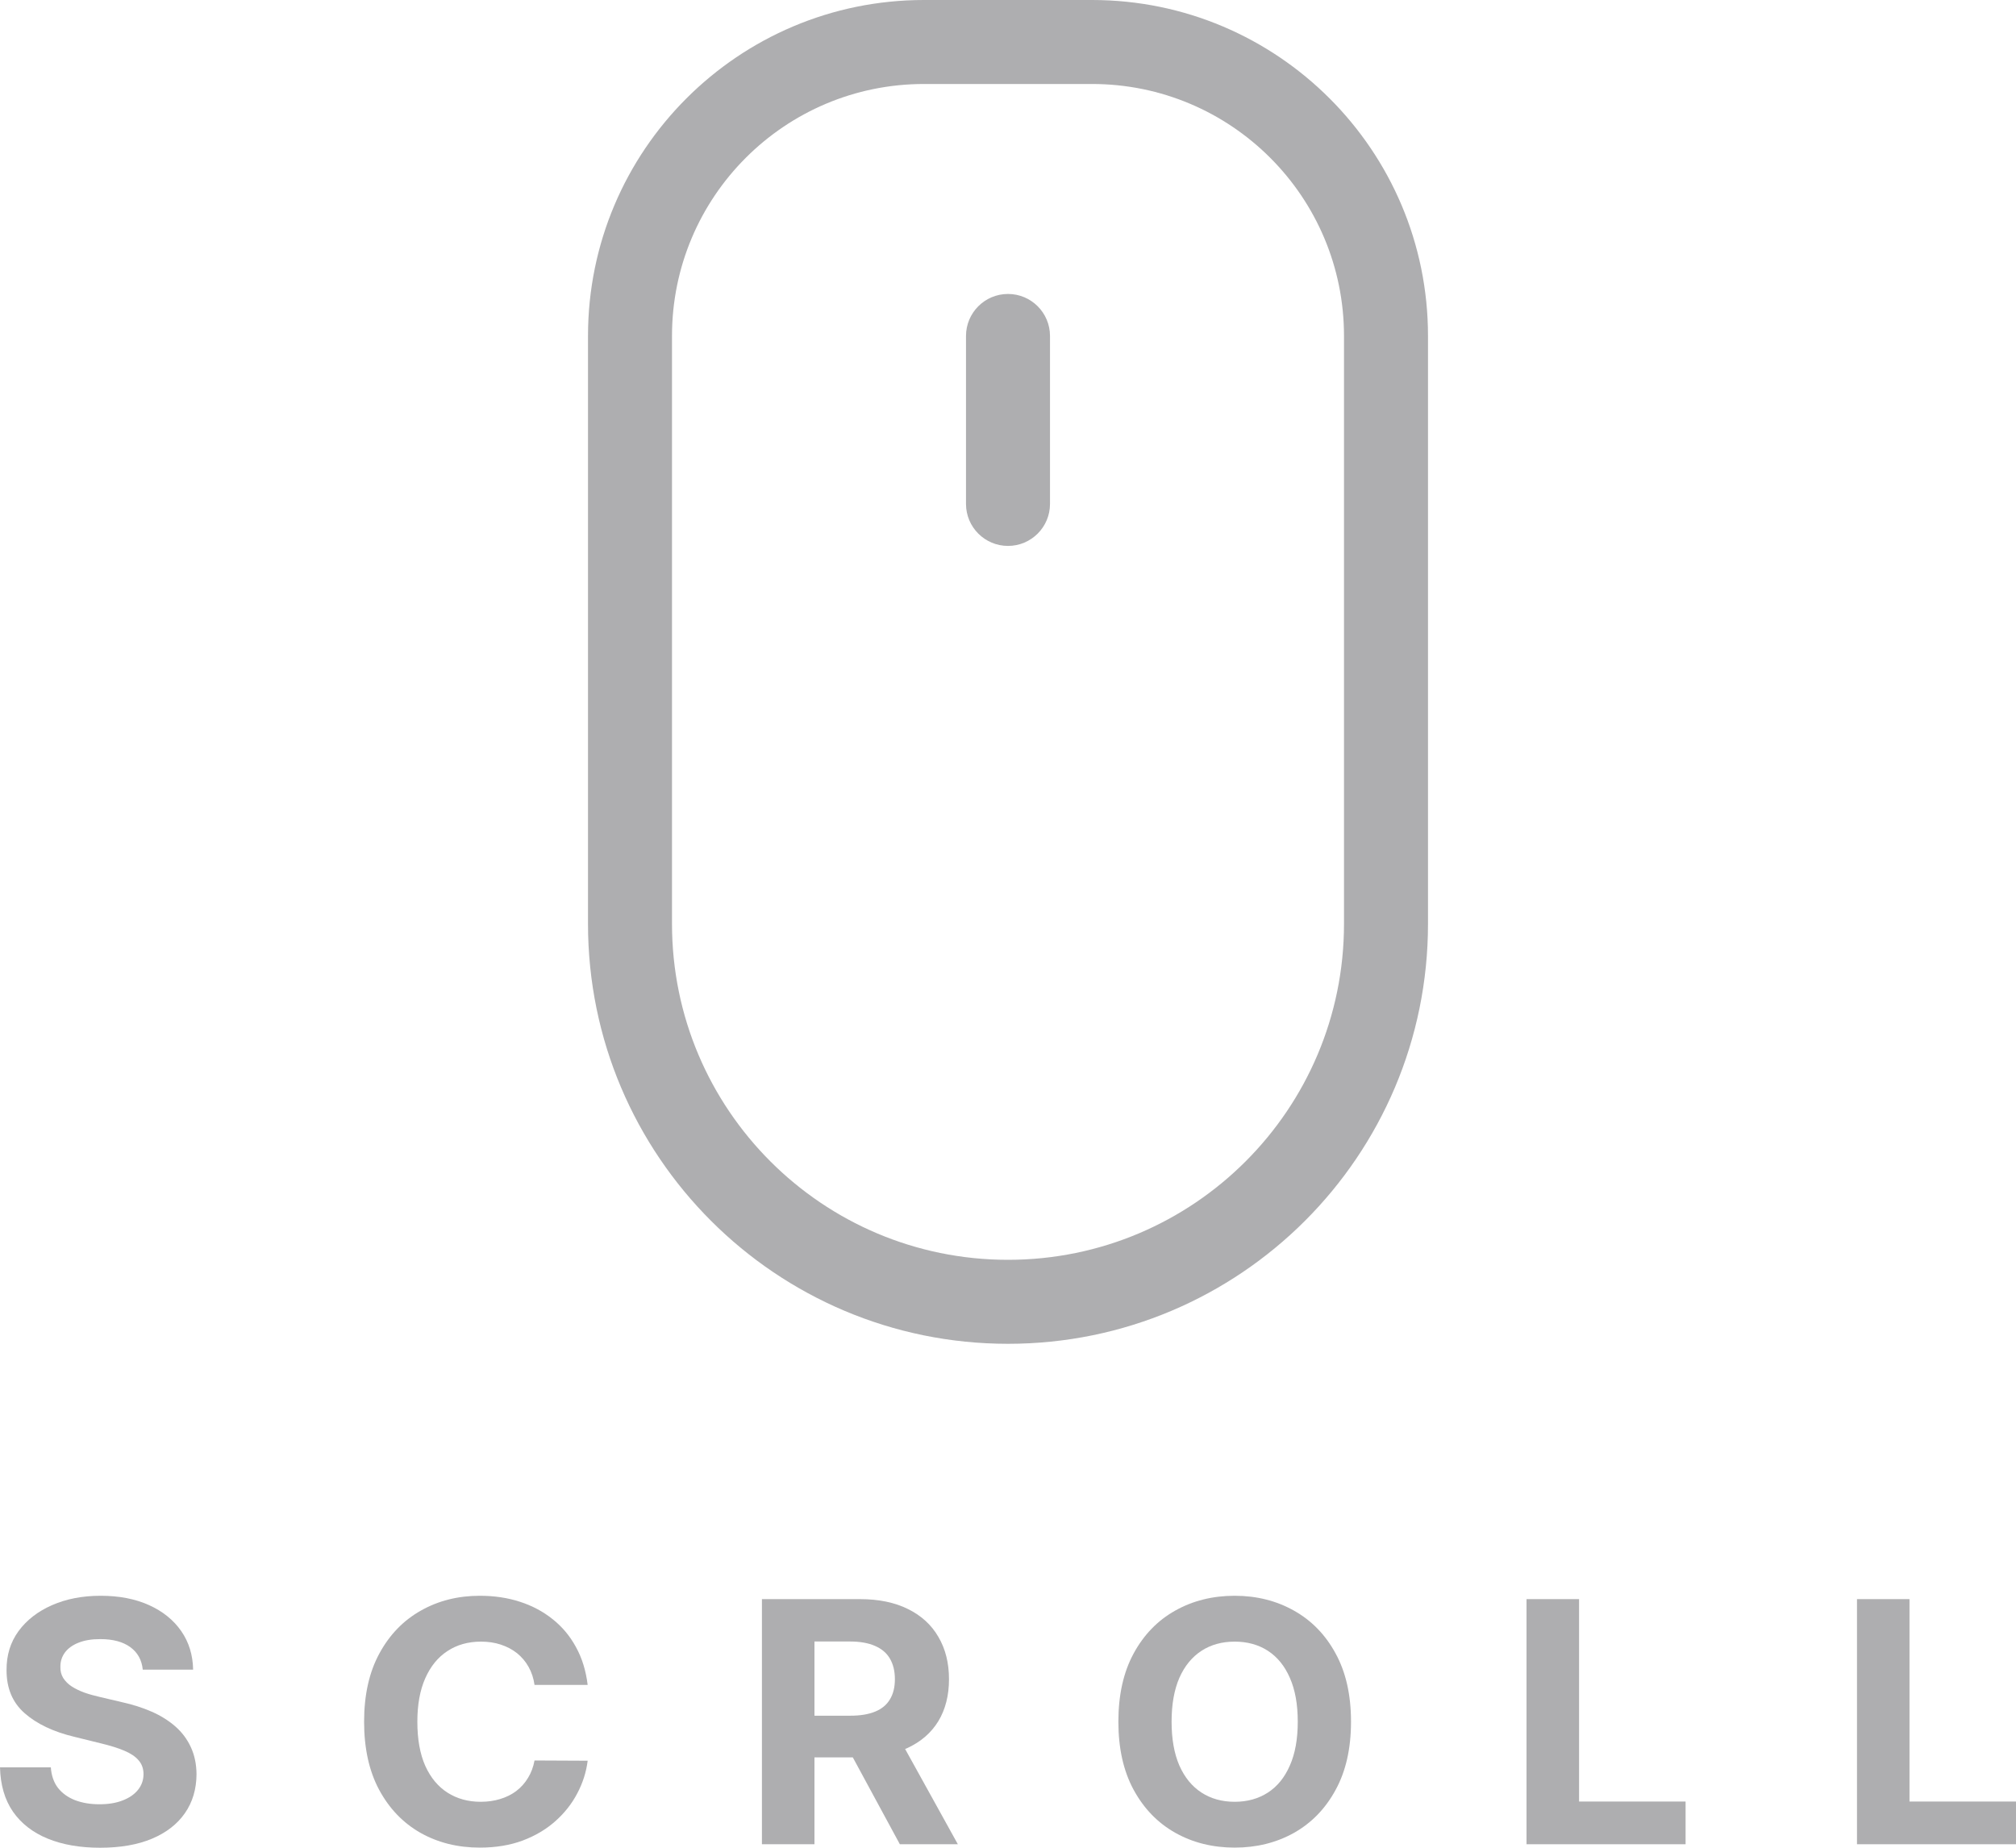 <svg width="48" height="44" viewBox="0 0 48 44" fill="none" xmlns="http://www.w3.org/2000/svg">
<path fill-rule="evenodd" clip-rule="evenodd" d="M24 7C24.552 7 25 7.448 25 8V12C25 12.552 24.552 13 24 13C23.448 13 23 12.552 23 12V8C23 7.448 23.448 7 24 7ZM26 2H22C18.686 2 16 4.686 16 8V22C16 26.418 19.582 30 24 30C28.418 30 32 26.418 32 22V8C32 4.686 29.314 2 26 2ZM22 0C17.582 0 14 3.582 14 8V22C14 27.523 18.477 32 24 32C29.523 32 34 27.523 34 22V8C34 3.582 30.418 0 26 0H22Z" fill="#AEAEB0"/>
<path d="M3.399 39.759C3.376 39.529 3.277 39.35 3.102 39.223C2.927 39.096 2.689 39.032 2.388 39.032C2.184 39.032 2.012 39.06 1.871 39.117C1.731 39.172 1.623 39.249 1.548 39.348C1.475 39.447 1.438 39.559 1.438 39.685C1.434 39.789 1.457 39.88 1.505 39.958C1.555 40.036 1.623 40.104 1.71 40.161C1.796 40.216 1.896 40.264 2.01 40.306C2.124 40.346 2.245 40.38 2.374 40.409L2.905 40.534C3.163 40.591 3.4 40.667 3.616 40.762C3.831 40.857 4.018 40.974 4.176 41.113C4.334 41.251 4.456 41.415 4.543 41.603C4.631 41.791 4.677 42.007 4.679 42.25C4.677 42.607 4.584 42.917 4.401 43.179C4.22 43.439 3.959 43.642 3.616 43.786C3.275 43.929 2.864 44 2.383 44C1.905 44 1.489 43.928 1.135 43.783C0.783 43.639 0.507 43.425 0.309 43.142C0.113 42.857 0.01 42.505 0 42.085H1.21C1.224 42.28 1.28 42.444 1.38 42.575C1.483 42.704 1.618 42.802 1.788 42.868C1.959 42.933 2.153 42.965 2.368 42.965C2.58 42.965 2.764 42.935 2.92 42.874C3.078 42.813 3.2 42.729 3.287 42.62C3.373 42.512 3.417 42.388 3.417 42.247C3.417 42.116 3.377 42.006 3.298 41.916C3.221 41.827 3.108 41.751 2.957 41.688C2.809 41.626 2.627 41.569 2.412 41.517L1.767 41.358C1.269 41.238 0.875 41.051 0.586 40.796C0.297 40.542 0.154 40.199 0.156 39.767C0.154 39.414 0.249 39.105 0.442 38.841C0.636 38.577 0.903 38.37 1.242 38.222C1.581 38.074 1.966 38 2.397 38C2.836 38 3.219 38.074 3.547 38.222C3.876 38.37 4.132 38.577 4.315 38.841C4.498 39.105 4.592 39.411 4.598 39.759H3.399Z" fill="#AEAEB0"/>
<path d="M13.992 40.123H12.727C12.704 39.962 12.656 39.819 12.585 39.693C12.514 39.566 12.422 39.458 12.311 39.368C12.199 39.279 12.07 39.211 11.924 39.163C11.779 39.115 11.622 39.092 11.453 39.092C11.147 39.092 10.88 39.167 10.653 39.317C10.426 39.465 10.25 39.682 10.124 39.967C9.999 40.25 9.937 40.594 9.937 40.999C9.937 41.415 9.999 41.764 10.124 42.047C10.252 42.331 10.429 42.544 10.656 42.689C10.883 42.833 11.146 42.906 11.444 42.906C11.612 42.906 11.767 42.884 11.909 42.84C12.054 42.796 12.182 42.733 12.293 42.649C12.405 42.563 12.498 42.46 12.571 42.338C12.646 42.217 12.698 42.078 12.727 41.922L13.992 41.928C13.959 42.196 13.877 42.454 13.746 42.703C13.617 42.95 13.443 43.172 13.223 43.367C13.006 43.561 12.746 43.715 12.444 43.829C12.143 43.941 11.803 43.997 11.424 43.997C10.896 43.997 10.425 43.879 10.009 43.644C9.595 43.408 9.268 43.067 9.027 42.62C8.788 42.174 8.669 41.633 8.669 40.999C8.669 40.362 8.79 39.82 9.033 39.374C9.275 38.927 9.605 38.587 10.021 38.353C10.436 38.118 10.904 38 11.424 38C11.767 38 12.085 38.047 12.377 38.142C12.672 38.237 12.933 38.376 13.16 38.559C13.387 38.739 13.572 38.961 13.714 39.223C13.859 39.485 13.951 39.785 13.992 40.123Z" fill="#AEAEB0"/>
<path d="M18.141 43.917V38.08H20.475C20.922 38.08 21.303 38.159 21.619 38.316C21.936 38.472 22.178 38.694 22.343 38.98C22.511 39.266 22.595 39.601 22.595 39.987C22.595 40.374 22.51 40.708 22.341 40.987C22.171 41.265 21.926 41.477 21.604 41.626C21.285 41.774 20.898 41.848 20.443 41.848H18.881V40.856H20.241C20.48 40.856 20.678 40.824 20.836 40.759C20.994 40.694 21.111 40.598 21.188 40.468C21.267 40.339 21.307 40.179 21.307 39.987C21.307 39.793 21.267 39.63 21.188 39.496C21.111 39.363 20.993 39.263 20.833 39.194C20.675 39.124 20.476 39.089 20.235 39.089H19.392V43.917H18.141ZM21.336 41.261L22.806 43.917H21.425L19.987 41.261H21.336Z" fill="#AEAEB0"/>
<path d="M32.167 40.999C32.167 41.635 32.045 42.177 31.8 42.623C31.558 43.07 31.226 43.411 30.807 43.647C30.389 43.88 29.919 43.997 29.397 43.997C28.872 43.997 28.4 43.879 27.982 43.644C27.564 43.408 27.234 43.067 26.991 42.62C26.749 42.174 26.628 41.633 26.628 40.999C26.628 40.362 26.749 39.82 26.991 39.374C27.234 38.927 27.564 38.587 27.982 38.353C28.4 38.118 28.872 38 29.397 38C29.919 38 30.389 38.118 30.807 38.353C31.226 38.587 31.558 38.927 31.8 39.374C32.045 39.82 32.167 40.362 32.167 40.999ZM30.899 40.999C30.899 40.586 30.837 40.239 30.711 39.955C30.588 39.672 30.414 39.458 30.189 39.311C29.963 39.165 29.7 39.092 29.397 39.092C29.095 39.092 28.831 39.165 28.606 39.311C28.381 39.458 28.205 39.672 28.08 39.955C27.957 40.239 27.895 40.586 27.895 40.999C27.895 41.411 27.957 41.759 28.08 42.042C28.205 42.325 28.381 42.54 28.606 42.686C28.831 42.832 29.095 42.906 29.397 42.906C29.7 42.906 29.963 42.832 30.189 42.686C30.414 42.54 30.588 42.325 30.711 42.042C30.837 41.759 30.899 41.411 30.899 40.999Z" fill="#AEAEB0"/>
<path d="M36.346 43.917V38.08H37.597V42.9H40.133V43.917H36.346Z" fill="#AEAEB0"/>
<path d="M44.214 43.917V38.08H45.464V42.9H48V43.917H44.214Z" fill="#AEAEB0"/>
</svg>
